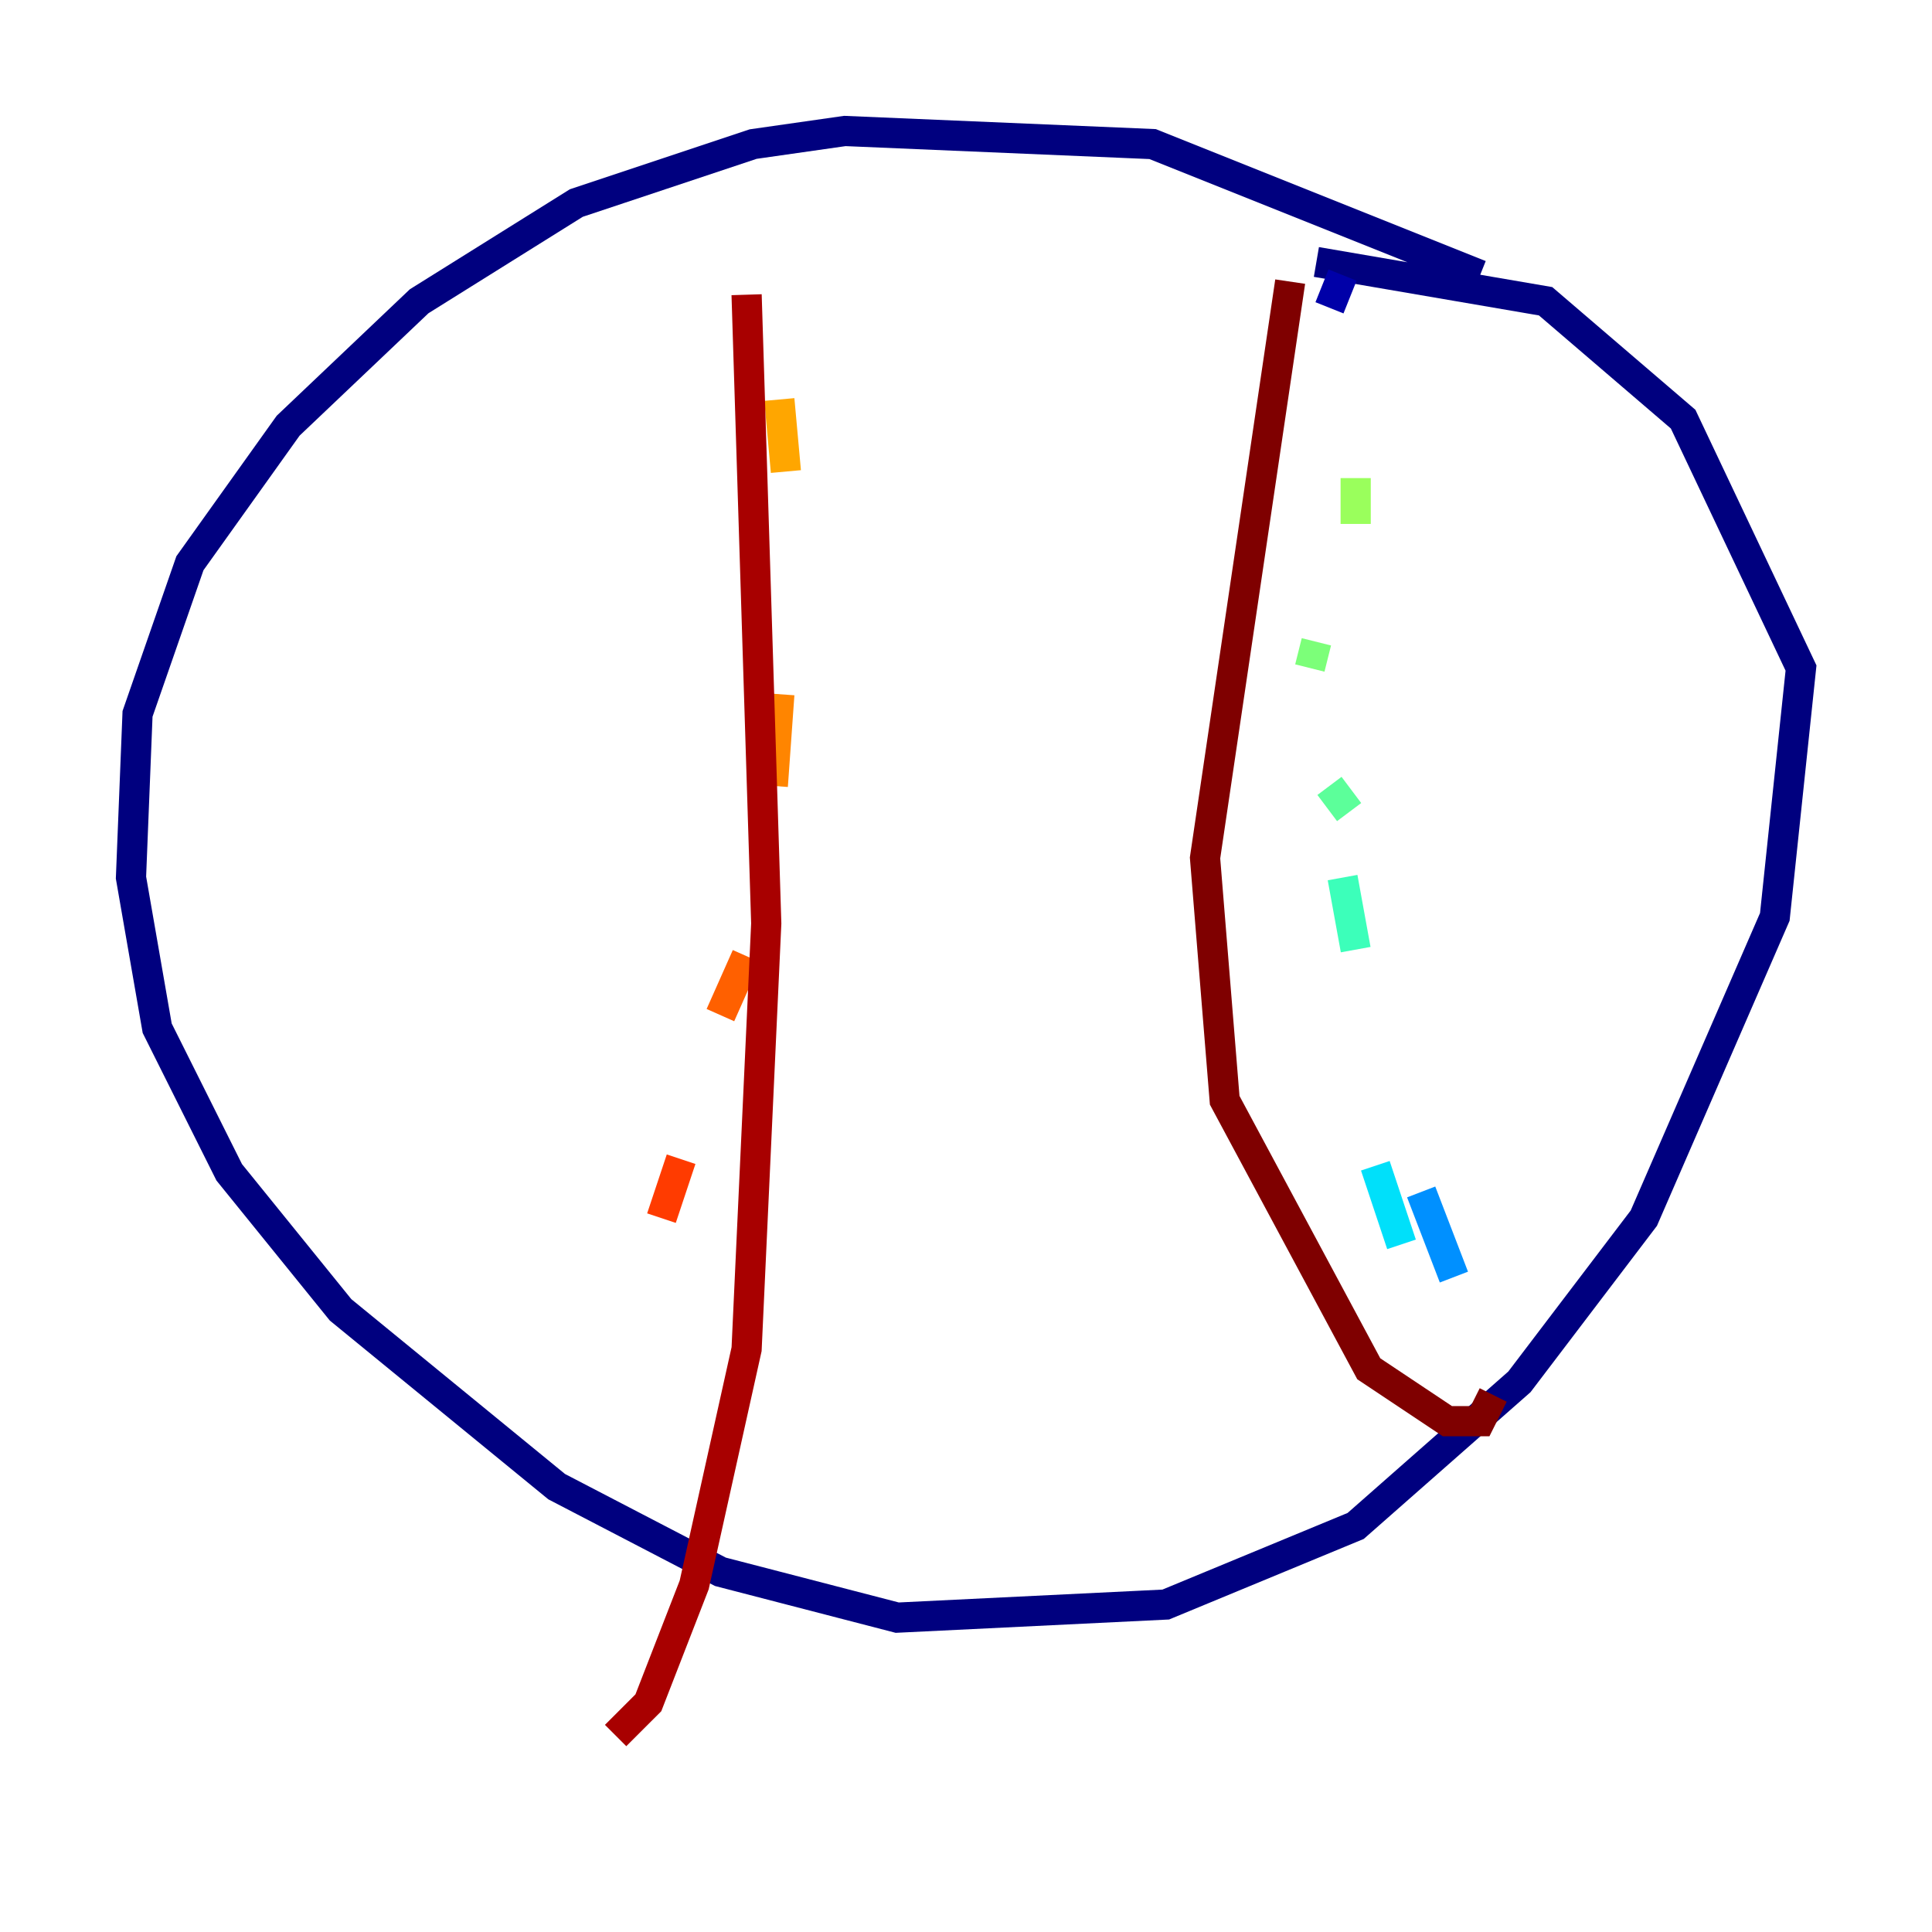 <?xml version="1.0" encoding="utf-8" ?>
<svg baseProfile="tiny" height="128" version="1.2" viewBox="0,0,128,128" width="128" xmlns="http://www.w3.org/2000/svg" xmlns:ev="http://www.w3.org/2001/xml-events" xmlns:xlink="http://www.w3.org/1999/xlink"><defs /><polyline fill="none" points="98.061,18.224 76.366,9.546 55.973,8.678 49.898,9.546 38.183,13.451 27.77,19.959 19.091,28.203 12.583,37.315 9.112,47.295 8.678,58.142 10.414,68.122 15.186,77.668 22.563,86.78 36.881,98.495 47.729,104.136 59.444,107.173 77.234,106.305 89.817,101.098 100.664,91.552 108.909,80.705 117.586,60.746 119.322,44.258 111.512,27.77 102.4,19.959 87.214,17.356" stroke="#00007f" stroke-width="2" /><polyline fill="none" points="88.949,18.224 88.081,20.393" stroke="#0000a8" stroke-width="2" /><polyline fill="none" points="85.478,28.203 85.478,28.203" stroke="#0000d5" stroke-width="2" /><polyline fill="none" points="85.044,36.881 85.044,36.881" stroke="#0000ff" stroke-width="2" /><polyline fill="none" points="88.081,45.993 88.081,45.993" stroke="#001cff" stroke-width="2" /><polyline fill="none" points="90.251,55.539 90.251,55.539" stroke="#0044ff" stroke-width="2" /><polyline fill="none" points="90.685,67.688 90.685,67.688" stroke="#006cff" stroke-width="2" /><polyline fill="none" points="94.156,78.969 96.325,84.61" stroke="#0090ff" stroke-width="2" /><polyline fill="none" points="97.627,88.949 97.627,88.949" stroke="#00b8ff" stroke-width="2" /><polyline fill="none" points="92.854,82.441 91.119,77.234" stroke="#00e0fa" stroke-width="2" /><polyline fill="none" points="91.119,69.424 91.119,69.424" stroke="#1cffda" stroke-width="2" /><polyline fill="none" points="89.817,62.915 88.949,58.142" stroke="#3cffba" stroke-width="2" /><polyline fill="none" points="89.383,53.803 88.081,52.068" stroke="#5cff9a" stroke-width="2" /><polyline fill="none" points="86.78,44.258 87.214,42.522" stroke="#7cff79" stroke-width="2" /><polyline fill="none" points="89.817,34.712 89.817,31.675" stroke="#9aff5c" stroke-width="2" /><polyline fill="none" points="91.119,25.6 91.119,25.6" stroke="#baff3c" stroke-width="2" /><polyline fill="none" points="89.383,22.563 89.383,22.563" stroke="#daff1c" stroke-width="2" /><polyline fill="none" points="96.325,83.742 96.325,83.742" stroke="#faf000" stroke-width="2" /><polyline fill="none" points="50.332,17.356 50.332,17.356" stroke="#ffcb00" stroke-width="2" /><polyline fill="none" points="51.634,26.468 52.068,31.241" stroke="#ffa600" stroke-width="2" /><polyline fill="none" points="51.634,45.993 51.2,52.068" stroke="#ff8500" stroke-width="2" /><polyline fill="none" points="49.464,63.349 47.729,67.254" stroke="#ff6000" stroke-width="2" /><polyline fill="none" points="45.125,76.8 43.824,80.705" stroke="#ff3b00" stroke-width="2" /><polyline fill="none" points="40.786,90.251 40.786,90.251" stroke="#ff1600" stroke-width="2" /><polyline fill="none" points="33.41,95.024 33.41,95.024" stroke="#d50000" stroke-width="2" /><polyline fill="none" points="49.464,19.525 50.766,61.18 49.464,89.383 45.993,105.003 42.956,112.814 40.786,114.983" stroke="#a80000" stroke-width="2" /><polyline fill="none" points="85.478,18.658 79.837,56.841 81.139,72.895 90.685,90.685 95.891,94.156 98.061,94.156 98.929,92.42" stroke="#7f0000" stroke-width="2" /></svg>